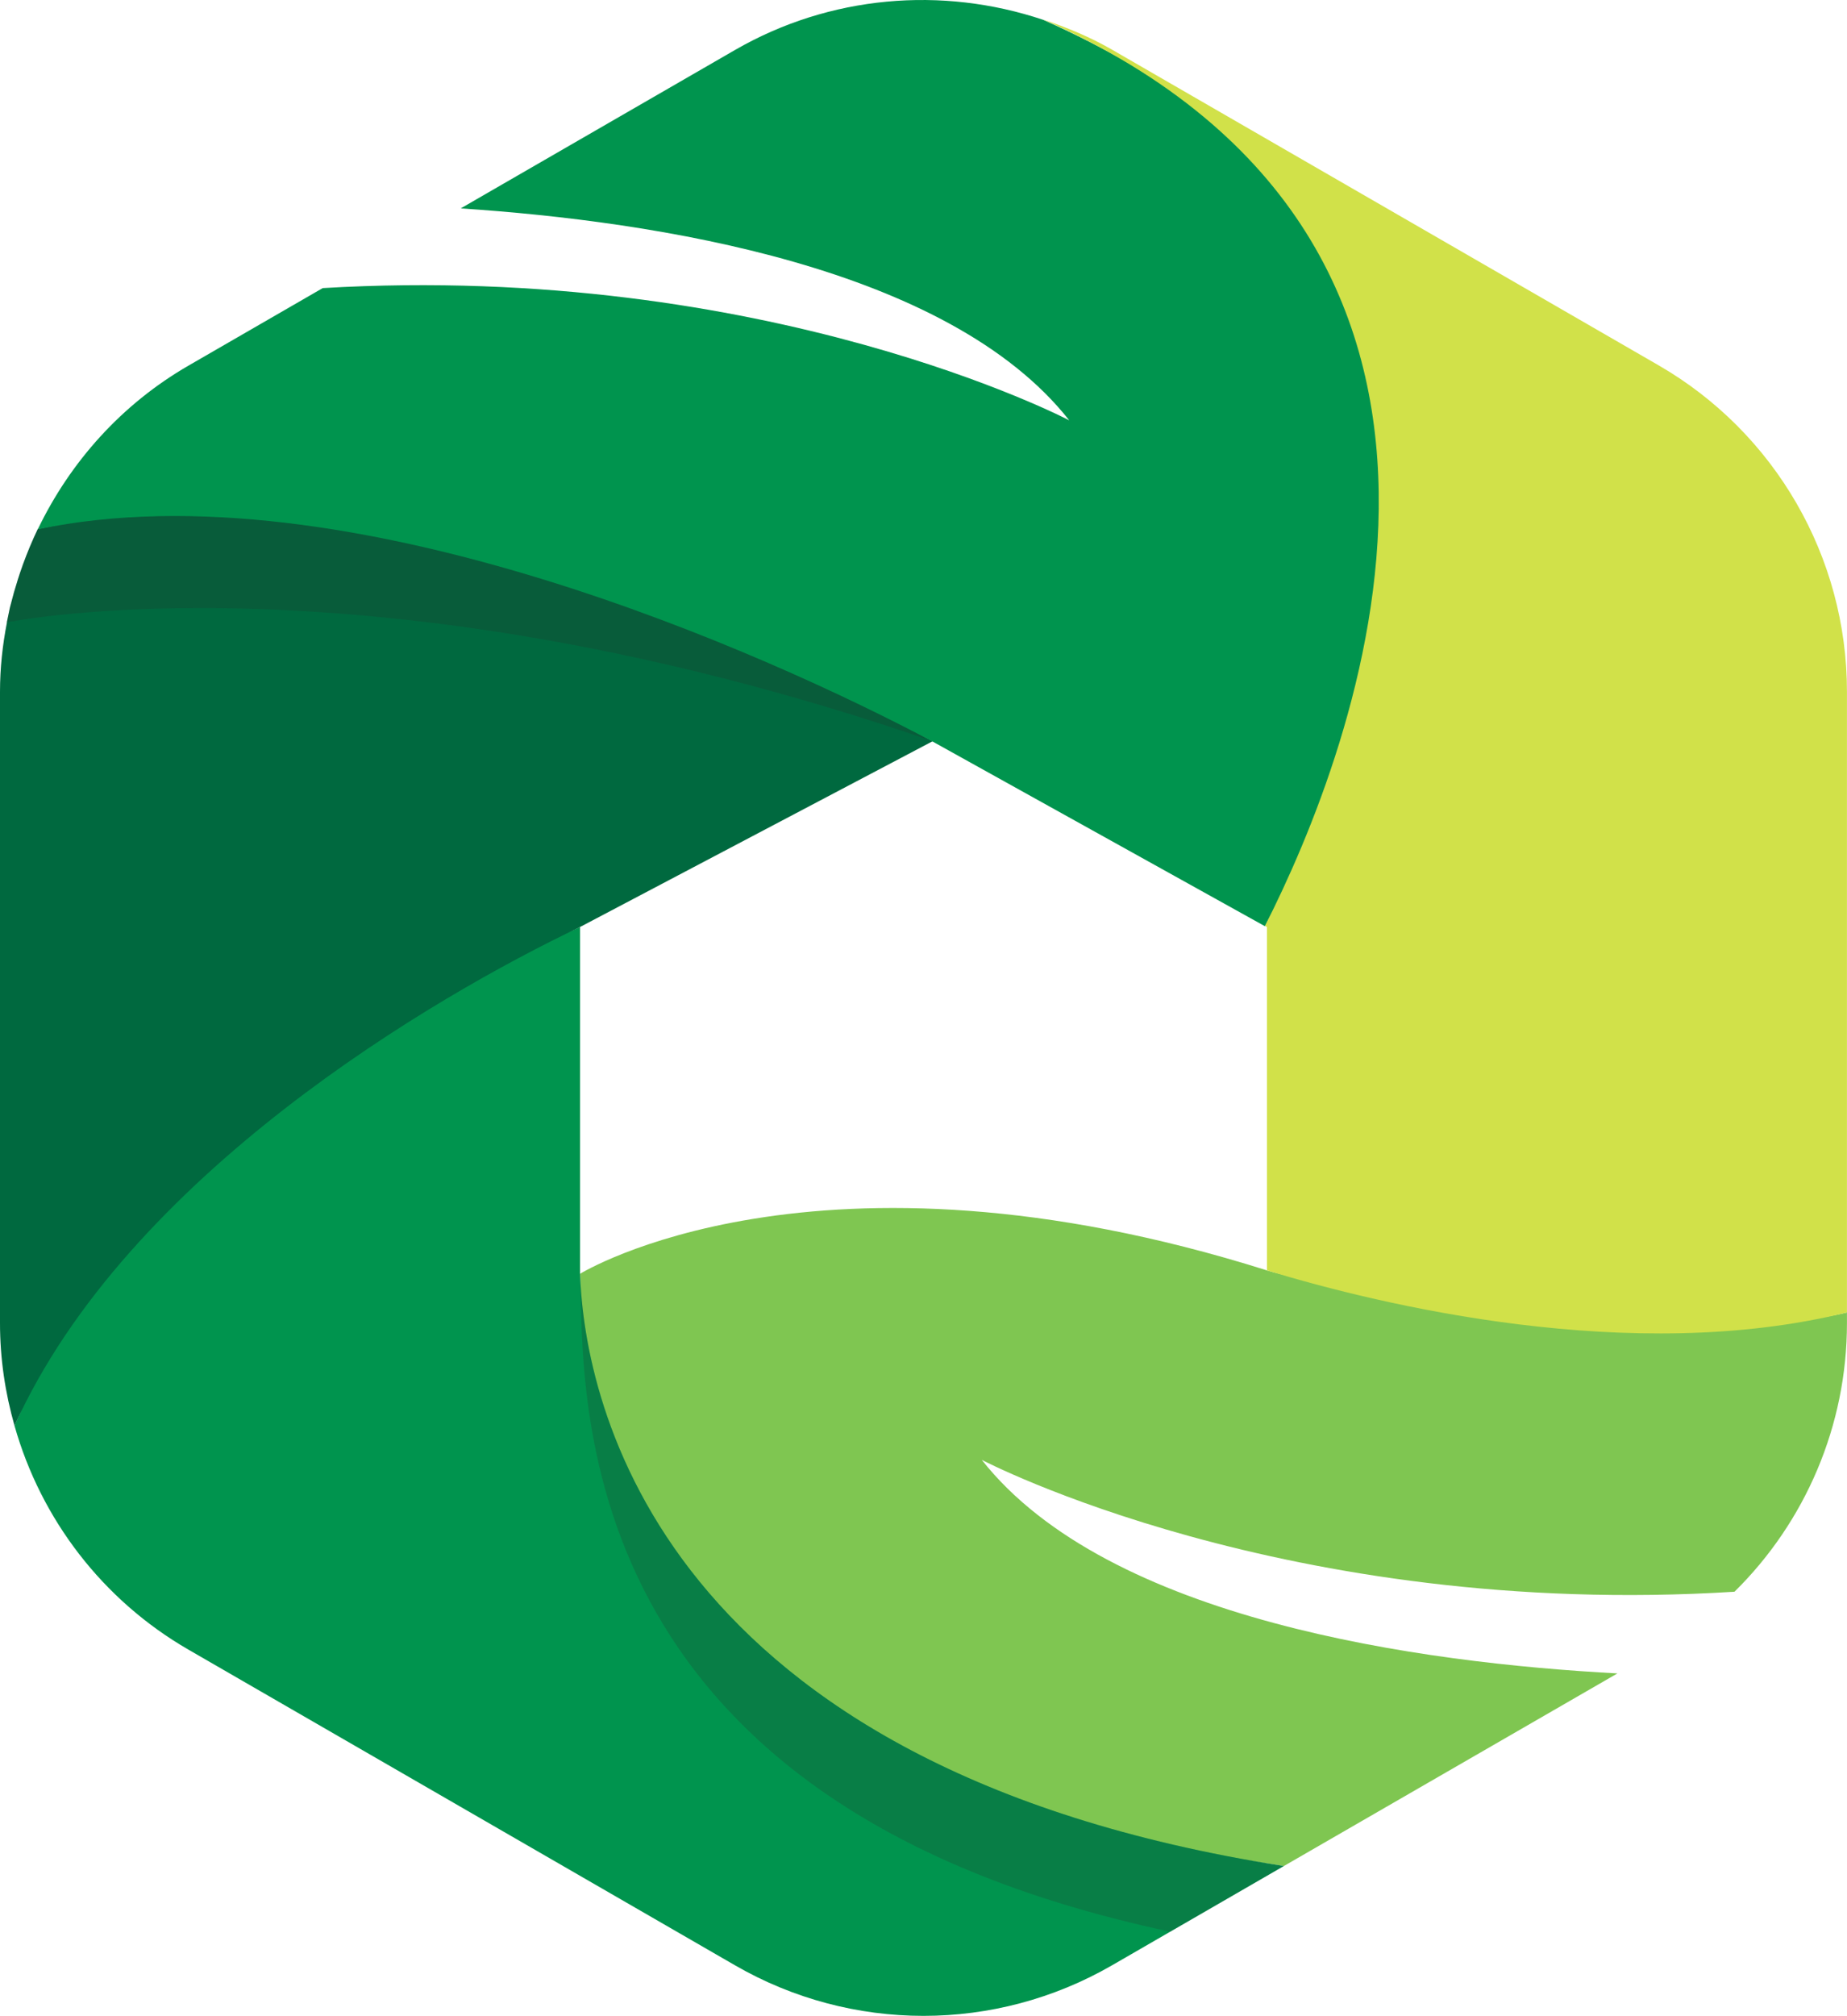 <svg version="1.1" id="图层_1" x="0px" y="0px" width="162.629px" height="177.449px" viewBox="0 0 162.629 177.449" enable-background="new 0 0 162.629 177.449" xml:space="preserve" xmlns="http://www.w3.org/2000/svg" xmlns:xlink="http://www.w3.org/1999/xlink" xmlns:xml="http://www.w3.org/XML/1998/namespace">
  <path fill="#7FC651" d="M86.445,128.506c0,0,26.834,14.08,66.277,11.608c6.252-6.157,9.903-14.636,9.903-23.638v-0.945
	c-8.213,2.025-17.013-0.824-25.167-1.555c-10.648-0.955-20.197-0.412-25.9-2.147c-39.747-12.535-60.483,0.298-60.483,0.298
	c0.217,6.643-0.418,25.324,12.382,37.289c9.165,8.566,26.678,11.254,49.582,14.848l29.375-16.959
	C125.172,146.383,97.59,142.641,86.445,128.506z" class="color c1"/>
  <path fill="#00944E" d="M51.076,112.124V81.601c-6.946,3.31-22.019,3.426-32.301,11.827c-8.748,7.146-12.922,21.946-17.497,32.076
	c2.319,8.199,7.73,15.328,15.313,19.707l48.134,27.792c5.13,2.962,10.861,4.446,16.59,4.446s11.46-1.484,16.592-4.446l6.086-3.515
	l9.047-5.228C58.145,155.652,51.447,123.523,51.076,112.124z" class="color c2"/>
  <path opacity="0.2" fill="#282828" enable-background="new    " d="M103.038,170.039l0.955-0.551l9.047-5.228
	c-54.895-8.608-61.593-40.737-61.964-52.139C51.426,122.922,49.683,158.691,103.038,170.039z" class="color c3"/>
  <path fill="#00693F" d="M3.328,46.565c-0.243,0.506-0.47,1.02-0.688,1.537c-0.009,0.022-0.017,0.046-0.027,0.068
	c0.01-0.022,0.017-0.046,0.026-0.068c-0.215,0.515-0.418,1.037-0.61,1.561C1.938,49.914,1.851,50.16,1.771,50.4
	c-0.007,0.021-0.014,0.042-0.021,0.064c-0.035,0.104-0.067,0.208-0.102,0.313c-0.027,0.086-0.056,0.171-0.083,0.257
	c-0.126,0.395-0.237,0.765-0.335,1.109c-0.096,0.338-0.185,0.676-0.271,1.016c-0.02,0.08-0.044,0.158-0.064,0.238
	c-0.015,0.065-0.028,0.119-0.042,0.18c0,0.001,0,0.002-0.001,0.004c-0.024,0.105-0.043,0.213-0.066,0.318
	c-0.063,0.295-0.126,0.59-0.183,0.885c0,0,0.009-0.002,0.01-0.002C0.223,56.775,0,58.814,0,60.893v55.583
	c0,3.101,0.453,6.127,1.278,9.023c9.953-22.034,36.942-37.774,49.796-43.9L82.12,65.247h0.002
	c-8.23-4.369-24.069-15.818-41.246-20.245C28.253,41.75,14.907,44.13,3.328,46.565z" class="color c4"/>
  <path opacity="0.2" fill="#282828" enable-background="new    " d="M3.328,46.565c-0.243,0.506-0.47,1.02-0.688,1.537
	c-0.215,0.515-0.418,1.036-0.61,1.561C1.938,49.914,1.851,50.16,1.771,50.4c-0.071,0.209-0.139,0.422-0.206,0.633
	c-0.126,0.395-0.237,0.765-0.335,1.109c-0.095,0.338-0.185,0.676-0.271,1.016c-0.02,0.08-0.044,0.158-0.064,0.238
	c-0.015,0.064-0.028,0.119-0.042,0.18c-0.025,0.106-0.043,0.215-0.067,0.322c-0.063,0.295-0.126,0.59-0.183,0.885
	c0,0,32.073-6.605,81.519,10.464C67.844,57.668,30.664,40.818,3.328,46.565z" class="color c3"/>
  <path fill="#00944E" d="M91.855,1.746c-8.924-2.992-18.8-2.156-27.131,2.65l-24.16,13.949c17.304,1.138,42.942,5.158,53.584,18.656
	c0,0-26.587-13.95-65.734-11.641L16.59,32.188c-5.884,3.399-10.413,8.48-13.263,14.406c27.336-5.747,64.516,11.104,78.792,18.682
	l29.264,16.259c3.646-7.185,13.477-20.816,13.984-35.319C125.941,29.821,115.716,12.313,91.855,1.746z" class="color c2"/>
  <path fill="#D1E149" d="M146.042,32.159L97.906,4.367c-1.938-1.117-3.981-1.953-6.051-2.65
	c44.968,19.914,27.297,64.482,19.524,79.789l0.177,0.095v30.229c10.069,3.066,32.131,8.376,51.069,3.702V60.893
	C162.629,49.043,156.307,38.088,146.042,32.159z" class="color c5"/>
</svg>